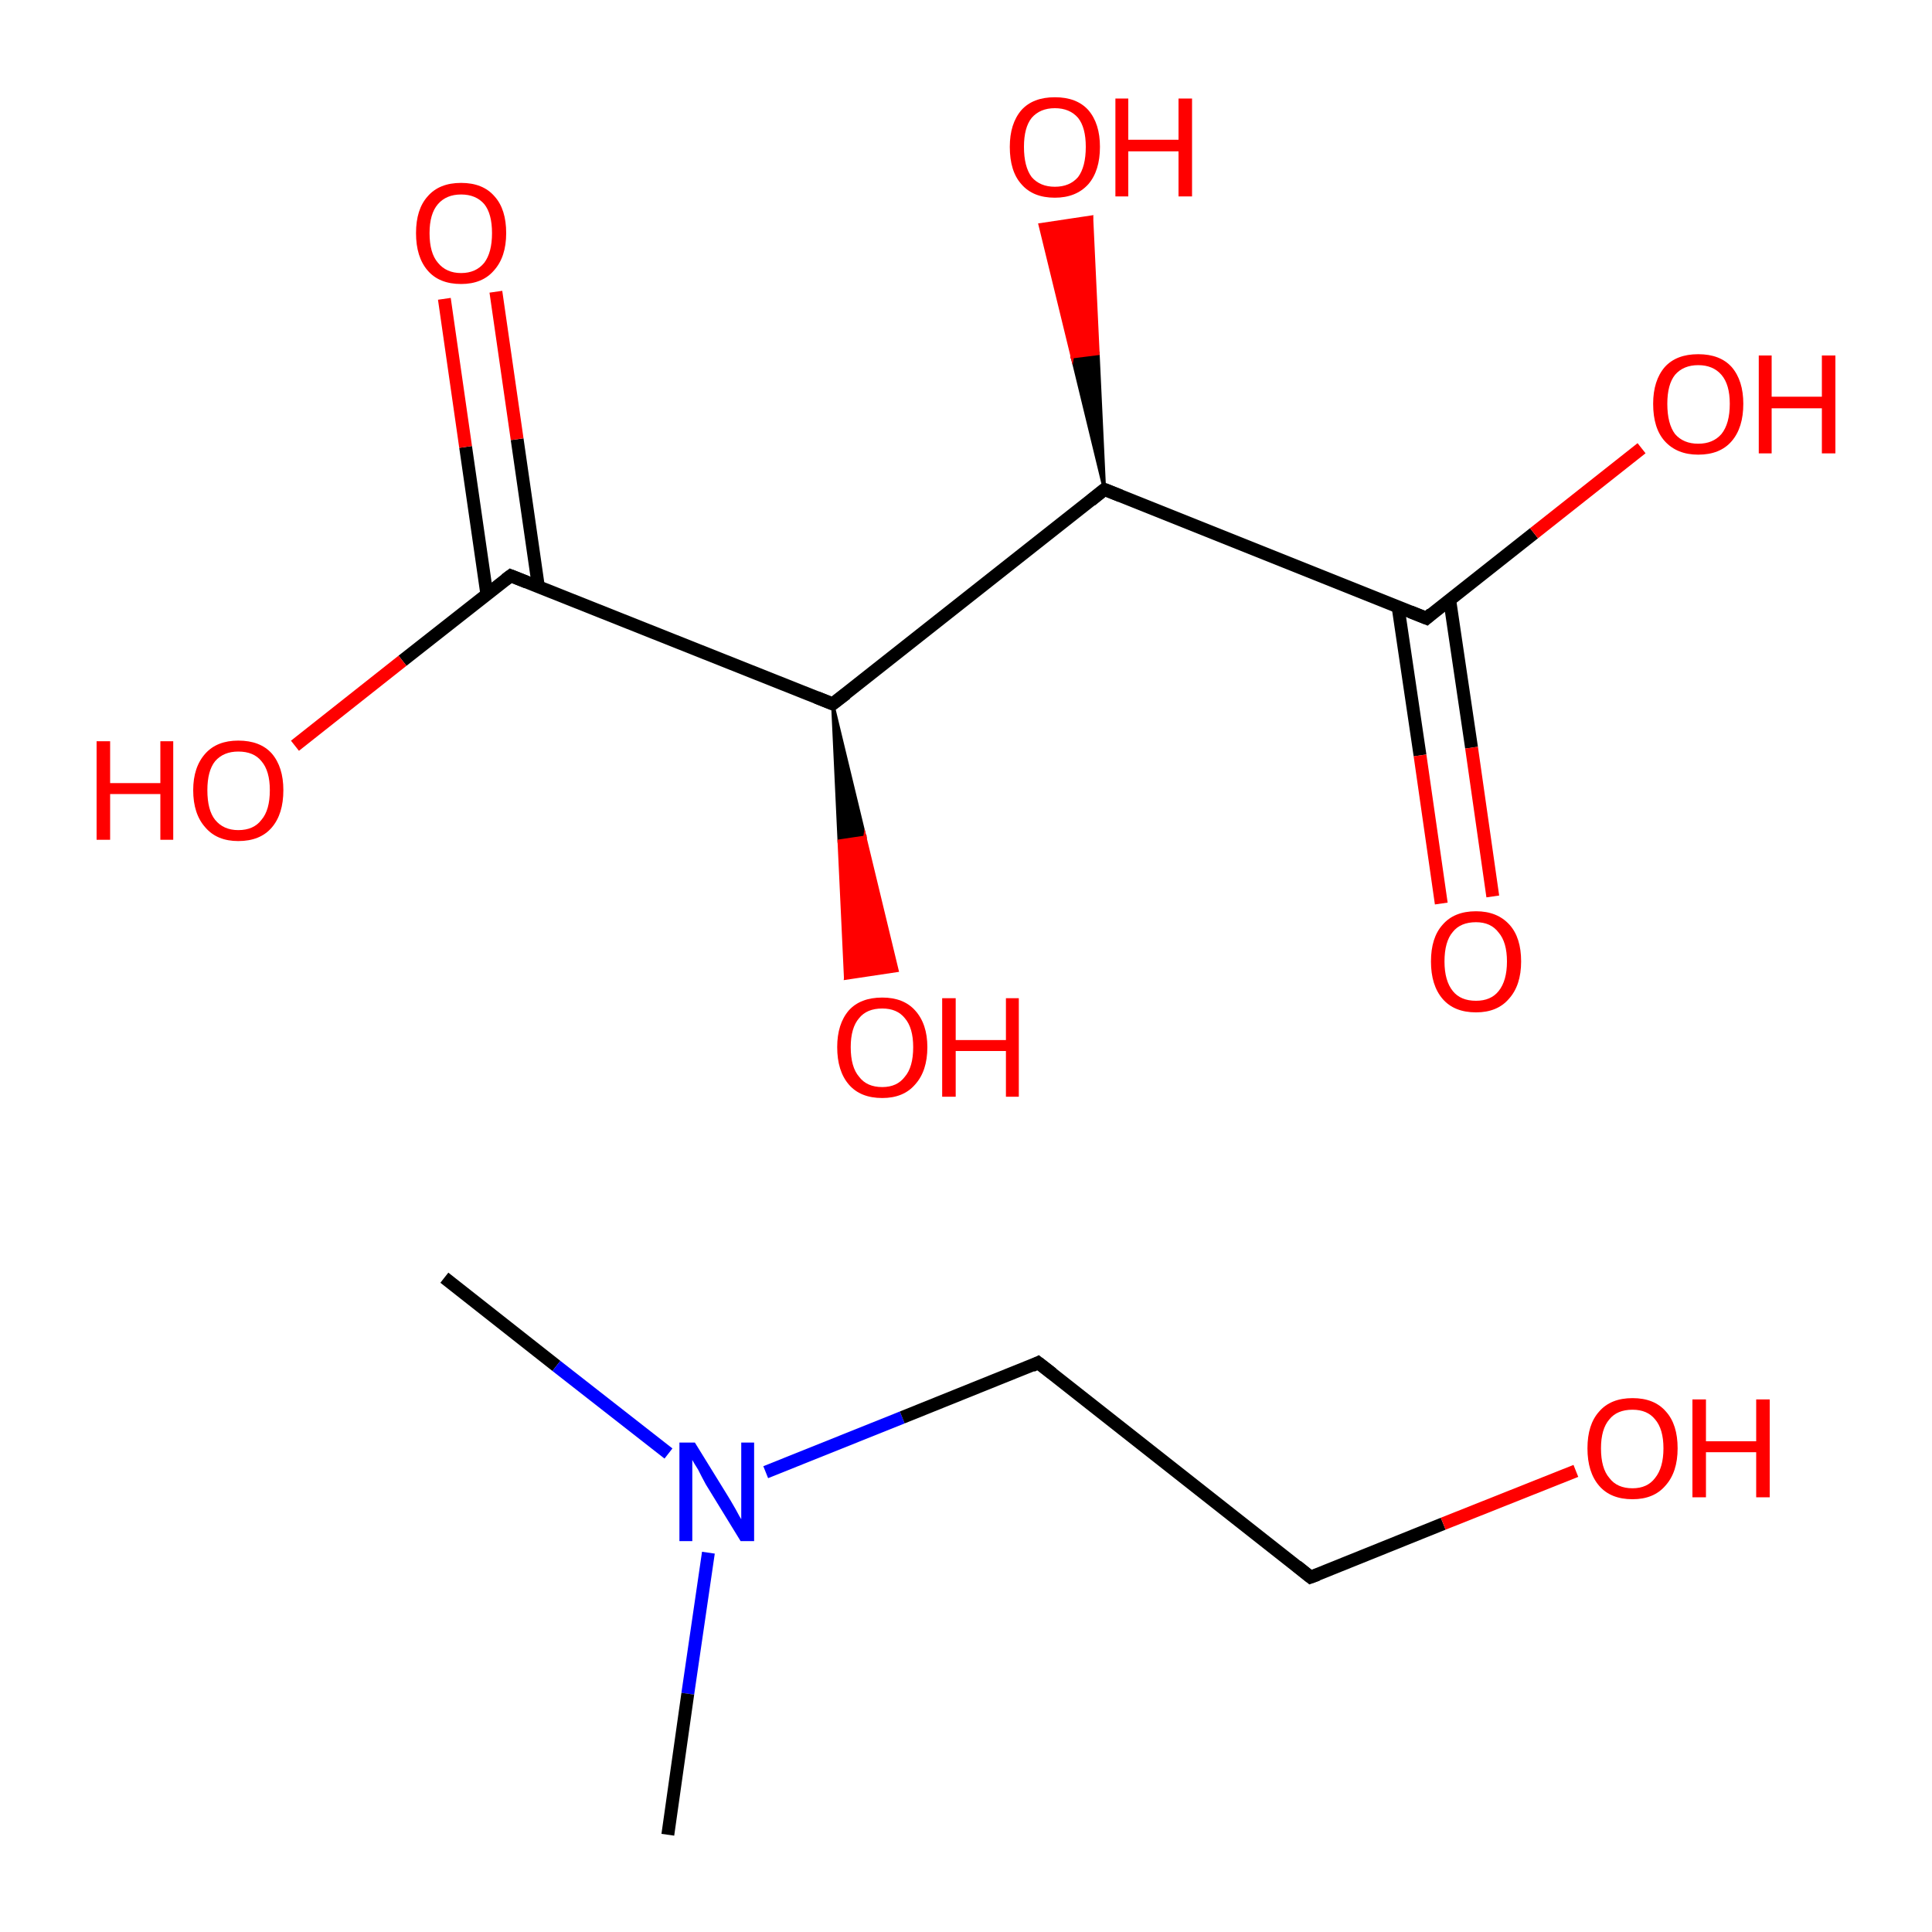 <?xml version='1.0' encoding='iso-8859-1'?>
<svg version='1.1' baseProfile='full'
              xmlns='http://www.w3.org/2000/svg'
                      xmlns:rdkit='http://www.rdkit.org/xml'
                      xmlns:xlink='http://www.w3.org/1999/xlink'
                  xml:space='preserve'
width='300px' height='300px' viewBox='0 0 300 300'>
<!-- END OF HEADER -->
<rect style='opacity:1.0;fill:#FFFFFF;stroke:none' width='300.0' height='300.0' x='0.0' y='0.0'> </rect>
<path class='bond-0 atom-0 atom-1' d='M 69.0,198.4 L 86.4,212.1' style='fill:none;fill-rule:evenodd;stroke:#000000;stroke-width:2.0px;stroke-linecap:butt;stroke-linejoin:miter;stroke-opacity:1' />
<path class='bond-0 atom-0 atom-1' d='M 86.4,212.1 L 103.8,225.7' style='fill:none;fill-rule:evenodd;stroke:#0000FF;stroke-width:2.0px;stroke-linecap:butt;stroke-linejoin:miter;stroke-opacity:1' />
<path class='bond-1 atom-1 atom-2' d='M 110.0,241.1 L 106.8,263.0' style='fill:none;fill-rule:evenodd;stroke:#0000FF;stroke-width:2.0px;stroke-linecap:butt;stroke-linejoin:miter;stroke-opacity:1' />
<path class='bond-1 atom-1 atom-2' d='M 106.8,263.0 L 103.7,284.9' style='fill:none;fill-rule:evenodd;stroke:#000000;stroke-width:2.0px;stroke-linecap:butt;stroke-linejoin:miter;stroke-opacity:1' />
<path class='bond-2 atom-1 atom-3' d='M 118.9,228.6 L 140.1,220.1' style='fill:none;fill-rule:evenodd;stroke:#0000FF;stroke-width:2.0px;stroke-linecap:butt;stroke-linejoin:miter;stroke-opacity:1' />
<path class='bond-2 atom-1 atom-3' d='M 140.1,220.1 L 161.2,211.6' style='fill:none;fill-rule:evenodd;stroke:#000000;stroke-width:2.0px;stroke-linecap:butt;stroke-linejoin:miter;stroke-opacity:1' />
<path class='bond-3 atom-3 atom-4' d='M 161.2,211.6 L 203.5,244.9' style='fill:none;fill-rule:evenodd;stroke:#000000;stroke-width:2.0px;stroke-linecap:butt;stroke-linejoin:miter;stroke-opacity:1' />
<path class='bond-4 atom-4 atom-5' d='M 203.5,244.9 L 224.1,236.6' style='fill:none;fill-rule:evenodd;stroke:#000000;stroke-width:2.0px;stroke-linecap:butt;stroke-linejoin:miter;stroke-opacity:1' />
<path class='bond-4 atom-4 atom-5' d='M 224.1,236.6 L 244.7,228.4' style='fill:none;fill-rule:evenodd;stroke:#FF0000;stroke-width:2.0px;stroke-linecap:butt;stroke-linejoin:miter;stroke-opacity:1' />
<path class='bond-5 atom-6 atom-7' d='M 171.5,76.0 L 129.3,109.3' style='fill:none;fill-rule:evenodd;stroke:#000000;stroke-width:2.0px;stroke-linecap:butt;stroke-linejoin:miter;stroke-opacity:1' />
<path class='bond-6 atom-7 atom-8' d='M 129.3,109.3 L 79.3,89.4' style='fill:none;fill-rule:evenodd;stroke:#000000;stroke-width:2.0px;stroke-linecap:butt;stroke-linejoin:miter;stroke-opacity:1' />
<path class='bond-7 atom-8 atom-9' d='M 83.6,91.1 L 80.3,68.2' style='fill:none;fill-rule:evenodd;stroke:#000000;stroke-width:2.0px;stroke-linecap:butt;stroke-linejoin:miter;stroke-opacity:1' />
<path class='bond-7 atom-8 atom-9' d='M 80.3,68.2 L 77.0,45.3' style='fill:none;fill-rule:evenodd;stroke:#FF0000;stroke-width:2.0px;stroke-linecap:butt;stroke-linejoin:miter;stroke-opacity:1' />
<path class='bond-7 atom-8 atom-9' d='M 75.6,92.3 L 72.3,69.4' style='fill:none;fill-rule:evenodd;stroke:#000000;stroke-width:2.0px;stroke-linecap:butt;stroke-linejoin:miter;stroke-opacity:1' />
<path class='bond-7 atom-8 atom-9' d='M 72.3,69.4 L 69.0,46.4' style='fill:none;fill-rule:evenodd;stroke:#FF0000;stroke-width:2.0px;stroke-linecap:butt;stroke-linejoin:miter;stroke-opacity:1' />
<path class='bond-8 atom-8 atom-10' d='M 79.3,89.4 L 62.5,102.6' style='fill:none;fill-rule:evenodd;stroke:#000000;stroke-width:2.0px;stroke-linecap:butt;stroke-linejoin:miter;stroke-opacity:1' />
<path class='bond-8 atom-8 atom-10' d='M 62.5,102.6 L 45.8,115.8' style='fill:none;fill-rule:evenodd;stroke:#FF0000;stroke-width:2.0px;stroke-linecap:butt;stroke-linejoin:miter;stroke-opacity:1' />
<path class='bond-9 atom-7 atom-11' d='M 129.3,109.3 L 134.3,130.0 L 130.3,130.6 Z' style='fill:#000000;fill-rule:evenodd;fill-opacity:1;stroke:#000000;stroke-width:0.5px;stroke-linecap:butt;stroke-linejoin:miter;stroke-miterlimit:10;stroke-opacity:1;' />
<path class='bond-9 atom-7 atom-11' d='M 134.3,130.0 L 131.3,151.9 L 139.3,150.7 Z' style='fill:#FF0000;fill-rule:evenodd;fill-opacity:1;stroke:#FF0000;stroke-width:0.5px;stroke-linecap:butt;stroke-linejoin:miter;stroke-miterlimit:10;stroke-opacity:1;' />
<path class='bond-9 atom-7 atom-11' d='M 134.3,130.0 L 130.3,130.6 L 131.3,151.9 Z' style='fill:#FF0000;fill-rule:evenodd;fill-opacity:1;stroke:#FF0000;stroke-width:0.5px;stroke-linecap:butt;stroke-linejoin:miter;stroke-miterlimit:10;stroke-opacity:1;' />
<path class='bond-10 atom-6 atom-12' d='M 171.5,76.0 L 221.5,96.0' style='fill:none;fill-rule:evenodd;stroke:#000000;stroke-width:2.0px;stroke-linecap:butt;stroke-linejoin:miter;stroke-opacity:1' />
<path class='bond-11 atom-12 atom-13' d='M 217.1,94.3 L 220.5,117.3' style='fill:none;fill-rule:evenodd;stroke:#000000;stroke-width:2.0px;stroke-linecap:butt;stroke-linejoin:miter;stroke-opacity:1' />
<path class='bond-11 atom-12 atom-13' d='M 220.5,117.3 L 223.8,140.3' style='fill:none;fill-rule:evenodd;stroke:#FF0000;stroke-width:2.0px;stroke-linecap:butt;stroke-linejoin:miter;stroke-opacity:1' />
<path class='bond-11 atom-12 atom-13' d='M 225.1,93.1 L 228.5,116.1' style='fill:none;fill-rule:evenodd;stroke:#000000;stroke-width:2.0px;stroke-linecap:butt;stroke-linejoin:miter;stroke-opacity:1' />
<path class='bond-11 atom-12 atom-13' d='M 228.5,116.1 L 231.8,139.2' style='fill:none;fill-rule:evenodd;stroke:#FF0000;stroke-width:2.0px;stroke-linecap:butt;stroke-linejoin:miter;stroke-opacity:1' />
<path class='bond-12 atom-12 atom-14' d='M 221.5,96.0 L 238.2,82.8' style='fill:none;fill-rule:evenodd;stroke:#000000;stroke-width:2.0px;stroke-linecap:butt;stroke-linejoin:miter;stroke-opacity:1' />
<path class='bond-12 atom-12 atom-14' d='M 238.2,82.8 L 254.9,69.6' style='fill:none;fill-rule:evenodd;stroke:#FF0000;stroke-width:2.0px;stroke-linecap:butt;stroke-linejoin:miter;stroke-opacity:1' />
<path class='bond-13 atom-6 atom-15' d='M 171.5,76.0 L 166.5,55.4 L 170.5,54.9 Z' style='fill:#000000;fill-rule:evenodd;fill-opacity:1;stroke:#000000;stroke-width:0.5px;stroke-linecap:butt;stroke-linejoin:miter;stroke-miterlimit:10;stroke-opacity:1;' />
<path class='bond-13 atom-6 atom-15' d='M 166.5,55.4 L 169.5,33.7 L 161.5,34.9 Z' style='fill:#FF0000;fill-rule:evenodd;fill-opacity:1;stroke:#FF0000;stroke-width:0.5px;stroke-linecap:butt;stroke-linejoin:miter;stroke-miterlimit:10;stroke-opacity:1;' />
<path class='bond-13 atom-6 atom-15' d='M 166.5,55.4 L 170.5,54.9 L 169.5,33.7 Z' style='fill:#FF0000;fill-rule:evenodd;fill-opacity:1;stroke:#FF0000;stroke-width:0.5px;stroke-linecap:butt;stroke-linejoin:miter;stroke-miterlimit:10;stroke-opacity:1;' />
<path d='M 160.2,212.1 L 161.2,211.6 L 163.4,213.3' style='fill:none;stroke:#000000;stroke-width:2.0px;stroke-linecap:butt;stroke-linejoin:miter;stroke-miterlimit:10;stroke-opacity:1;' />
<path d='M 201.4,243.2 L 203.5,244.9 L 204.6,244.5' style='fill:none;stroke:#000000;stroke-width:2.0px;stroke-linecap:butt;stroke-linejoin:miter;stroke-miterlimit:10;stroke-opacity:1;' />
<path d='M 169.4,77.7 L 171.5,76.0 L 174.0,77.0' style='fill:none;stroke:#000000;stroke-width:2.0px;stroke-linecap:butt;stroke-linejoin:miter;stroke-miterlimit:10;stroke-opacity:1;' />
<path d='M 131.4,107.7 L 129.3,109.3 L 126.8,108.3' style='fill:none;stroke:#000000;stroke-width:2.0px;stroke-linecap:butt;stroke-linejoin:miter;stroke-miterlimit:10;stroke-opacity:1;' />
<path d='M 81.8,90.4 L 79.3,89.4 L 78.5,90.0' style='fill:none;stroke:#000000;stroke-width:2.0px;stroke-linecap:butt;stroke-linejoin:miter;stroke-miterlimit:10;stroke-opacity:1;' />
<path d='M 219.0,95.0 L 221.5,96.0 L 222.3,95.3' style='fill:none;stroke:#000000;stroke-width:2.0px;stroke-linecap:butt;stroke-linejoin:miter;stroke-miterlimit:10;stroke-opacity:1;' />
<path class='atom-1' d='M 107.9 224.0
L 112.9 232.1
Q 113.4 232.9, 114.2 234.3
Q 115.0 235.8, 115.1 235.9
L 115.1 224.0
L 117.1 224.0
L 117.1 239.3
L 115.0 239.3
L 109.6 230.5
Q 109.0 229.4, 108.4 228.2
Q 107.7 227.1, 107.5 226.7
L 107.5 239.3
L 105.5 239.3
L 105.5 224.0
L 107.9 224.0
' fill='#0000FF'/>
<path class='atom-5' d='M 246.5 224.9
Q 246.5 221.2, 248.3 219.2
Q 250.1 217.1, 253.5 217.1
Q 256.9 217.1, 258.7 219.2
Q 260.5 221.2, 260.5 224.9
Q 260.5 228.6, 258.6 230.7
Q 256.8 232.8, 253.5 232.8
Q 250.1 232.8, 248.3 230.7
Q 246.5 228.6, 246.5 224.9
M 253.5 231.1
Q 255.8 231.1, 257.0 229.5
Q 258.3 227.9, 258.3 224.9
Q 258.3 221.9, 257.0 220.4
Q 255.8 218.9, 253.5 218.9
Q 251.1 218.9, 249.9 220.4
Q 248.6 221.9, 248.6 224.9
Q 248.6 228.0, 249.9 229.5
Q 251.1 231.1, 253.5 231.1
' fill='#FF0000'/>
<path class='atom-5' d='M 262.8 217.3
L 264.9 217.3
L 264.9 223.8
L 272.7 223.8
L 272.7 217.3
L 274.8 217.3
L 274.8 232.5
L 272.7 232.5
L 272.7 225.5
L 264.9 225.5
L 264.9 232.5
L 262.8 232.5
L 262.8 217.3
' fill='#FF0000'/>
<path class='atom-9' d='M 64.6 36.2
Q 64.6 32.5, 66.4 30.5
Q 68.2 28.4, 71.6 28.4
Q 75.0 28.4, 76.8 30.5
Q 78.6 32.5, 78.6 36.2
Q 78.6 39.9, 76.7 42.0
Q 74.9 44.1, 71.6 44.1
Q 68.2 44.1, 66.4 42.0
Q 64.6 39.9, 64.6 36.2
M 71.6 42.4
Q 73.9 42.4, 75.2 40.8
Q 76.4 39.2, 76.4 36.2
Q 76.4 33.2, 75.2 31.7
Q 73.9 30.2, 71.6 30.2
Q 69.3 30.2, 68.0 31.7
Q 66.7 33.2, 66.7 36.2
Q 66.7 39.3, 68.0 40.8
Q 69.3 42.4, 71.6 42.4
' fill='#FF0000'/>
<path class='atom-10' d='M 15.0 115.1
L 17.1 115.1
L 17.1 121.6
L 24.9 121.6
L 24.9 115.1
L 26.9 115.1
L 26.9 130.4
L 24.9 130.4
L 24.9 123.3
L 17.1 123.3
L 17.1 130.4
L 15.0 130.4
L 15.0 115.1
' fill='#FF0000'/>
<path class='atom-10' d='M 30.0 122.7
Q 30.0 119.1, 31.9 117.0
Q 33.7 115.0, 37.0 115.0
Q 40.4 115.0, 42.2 117.0
Q 44.0 119.1, 44.0 122.7
Q 44.0 126.4, 42.2 128.5
Q 40.4 130.6, 37.0 130.6
Q 33.7 130.6, 31.9 128.5
Q 30.0 126.4, 30.0 122.7
M 37.0 128.9
Q 39.4 128.9, 40.6 127.3
Q 41.9 125.8, 41.9 122.7
Q 41.9 119.7, 40.6 118.2
Q 39.4 116.7, 37.0 116.7
Q 34.7 116.7, 33.4 118.2
Q 32.2 119.7, 32.2 122.7
Q 32.2 125.8, 33.4 127.3
Q 34.7 128.9, 37.0 128.9
' fill='#FF0000'/>
<path class='atom-11' d='M 130.0 162.6
Q 130.0 159.0, 131.8 156.9
Q 133.6 154.9, 137.0 154.9
Q 140.3 154.9, 142.1 156.9
Q 144.0 159.0, 144.0 162.6
Q 144.0 166.3, 142.1 168.4
Q 140.3 170.5, 137.0 170.5
Q 133.6 170.5, 131.8 168.4
Q 130.0 166.3, 130.0 162.6
M 137.0 168.8
Q 139.3 168.8, 140.5 167.2
Q 141.8 165.7, 141.8 162.6
Q 141.8 159.6, 140.5 158.1
Q 139.3 156.6, 137.0 156.6
Q 134.6 156.6, 133.4 158.1
Q 132.1 159.6, 132.1 162.6
Q 132.1 165.7, 133.4 167.2
Q 134.6 168.8, 137.0 168.8
' fill='#FF0000'/>
<path class='atom-11' d='M 146.3 155.0
L 148.4 155.0
L 148.4 161.5
L 156.2 161.5
L 156.2 155.0
L 158.2 155.0
L 158.2 170.3
L 156.2 170.3
L 156.2 163.2
L 148.4 163.2
L 148.4 170.3
L 146.3 170.3
L 146.3 155.0
' fill='#FF0000'/>
<path class='atom-13' d='M 222.2 149.3
Q 222.2 145.6, 224.0 143.6
Q 225.8 141.5, 229.2 141.5
Q 232.5 141.5, 234.4 143.6
Q 236.2 145.6, 236.2 149.3
Q 236.2 153.0, 234.3 155.1
Q 232.5 157.2, 229.2 157.2
Q 225.8 157.2, 224.0 155.1
Q 222.2 153.0, 222.2 149.3
M 229.2 155.4
Q 231.5 155.4, 232.7 153.9
Q 234.0 152.3, 234.0 149.3
Q 234.0 146.3, 232.7 144.8
Q 231.5 143.2, 229.2 143.2
Q 226.8 143.2, 225.6 144.7
Q 224.3 146.2, 224.3 149.3
Q 224.3 152.3, 225.6 153.9
Q 226.8 155.4, 229.2 155.4
' fill='#FF0000'/>
<path class='atom-14' d='M 256.7 62.7
Q 256.7 59.1, 258.5 57.0
Q 260.3 55.0, 263.7 55.0
Q 267.1 55.0, 268.9 57.0
Q 270.7 59.1, 270.7 62.7
Q 270.7 66.4, 268.9 68.5
Q 267.1 70.6, 263.7 70.6
Q 260.4 70.6, 258.5 68.5
Q 256.7 66.5, 256.7 62.7
M 263.7 68.9
Q 266.0 68.9, 267.3 67.4
Q 268.6 65.8, 268.6 62.7
Q 268.6 59.7, 267.3 58.2
Q 266.0 56.7, 263.7 56.7
Q 261.4 56.7, 260.1 58.2
Q 258.9 59.7, 258.9 62.7
Q 258.9 65.8, 260.1 67.4
Q 261.4 68.9, 263.7 68.9
' fill='#FF0000'/>
<path class='atom-14' d='M 273.1 55.2
L 275.1 55.2
L 275.1 61.6
L 282.9 61.6
L 282.9 55.2
L 285.0 55.2
L 285.0 70.4
L 282.9 70.4
L 282.9 63.4
L 275.1 63.4
L 275.1 70.4
L 273.1 70.4
L 273.1 55.2
' fill='#FF0000'/>
<path class='atom-15' d='M 156.8 22.8
Q 156.8 19.2, 158.6 17.1
Q 160.4 15.1, 163.8 15.1
Q 167.2 15.1, 169.0 17.1
Q 170.8 19.2, 170.8 22.8
Q 170.8 26.5, 169.0 28.6
Q 167.1 30.7, 163.8 30.7
Q 160.4 30.7, 158.6 28.6
Q 156.8 26.6, 156.8 22.8
M 163.8 29.0
Q 166.1 29.0, 167.4 27.5
Q 168.6 25.9, 168.6 22.8
Q 168.6 19.8, 167.4 18.3
Q 166.1 16.8, 163.8 16.8
Q 161.5 16.8, 160.2 18.3
Q 159.0 19.8, 159.0 22.8
Q 159.0 25.9, 160.2 27.5
Q 161.5 29.0, 163.8 29.0
' fill='#FF0000'/>
<path class='atom-15' d='M 173.2 15.3
L 175.2 15.3
L 175.2 21.7
L 183.0 21.7
L 183.0 15.3
L 185.1 15.3
L 185.1 30.5
L 183.0 30.5
L 183.0 23.5
L 175.2 23.5
L 175.2 30.5
L 173.2 30.5
L 173.2 15.3
' fill='#FF0000'/>
</svg>
